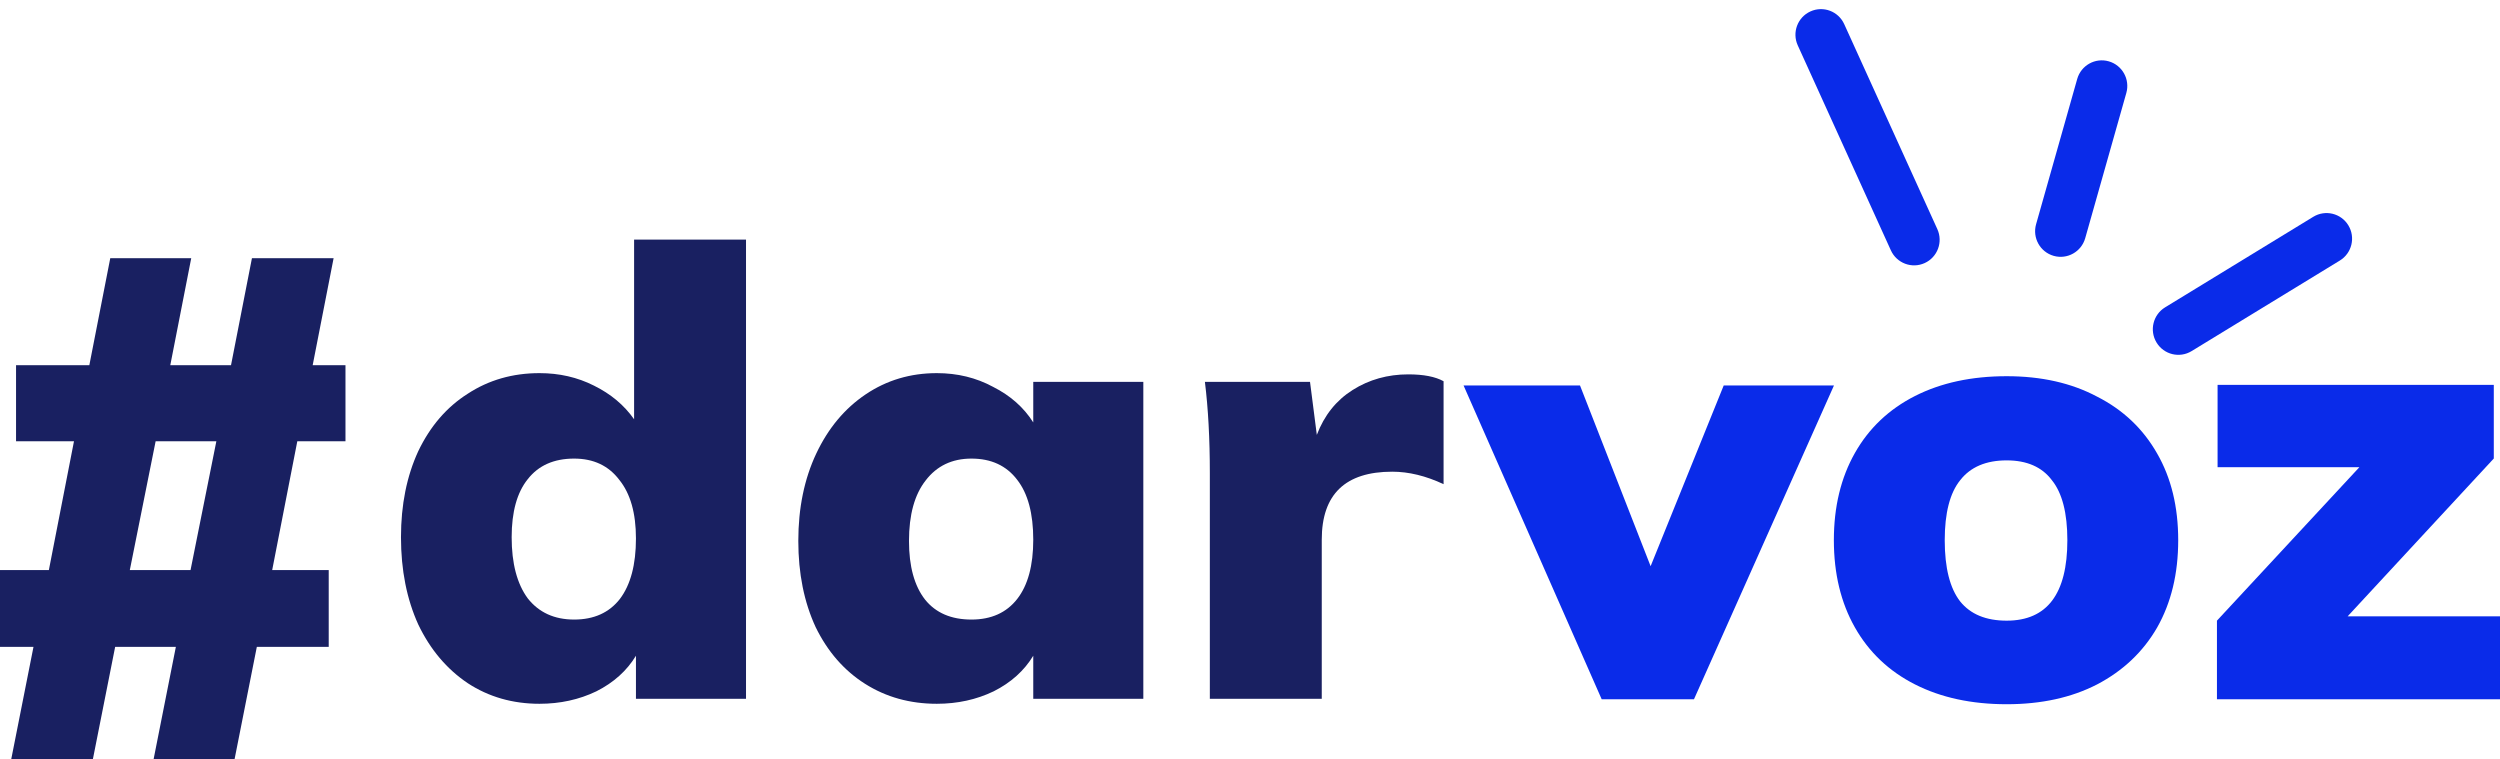 <svg xmlns="http://www.w3.org/2000/svg" width="158" height="48" fill="none" viewBox="0 0 158 48"><path fill="#192061" d="M18.79 27.887L17.202 36.03H20.775V40.88H16.232L14.821 48H9.704L11.115 40.88H7.278L5.866 48H0.706L2.117 40.88H0V36.03H3.088L4.676 27.887H1.014V23.081H5.646L6.969 16.317H12.086L10.762 23.081H14.6L15.923 16.317H21.084L19.761 23.081H21.834V27.887H18.79ZM13.674 27.887H9.836L8.204 36.03H12.042L13.674 27.887Z"/><path fill="#192061" d="M47.148 15.144V44.164H40.192V41.443C39.619 42.39 38.785 43.139 37.691 43.691C36.597 44.217 35.398 44.479 34.096 44.479C32.402 44.479 30.891 44.046 29.563 43.178C28.234 42.285 27.192 41.049 26.436 39.472C25.707 37.868 25.342 36.028 25.342 33.952C25.342 31.901 25.707 30.087 26.436 28.51C27.192 26.933 28.234 25.724 29.563 24.883C30.891 24.015 32.402 23.582 34.096 23.582C35.346 23.582 36.492 23.844 37.535 24.37C38.603 24.896 39.449 25.606 40.075 26.499V15.144H47.148ZM36.284 39.156C37.535 39.156 38.498 38.723 39.176 37.855C39.853 36.962 40.192 35.687 40.192 34.031C40.192 32.427 39.84 31.192 39.137 30.324C38.459 29.43 37.508 28.983 36.284 28.983C35.008 28.983 34.031 29.417 33.353 30.285C32.676 31.126 32.337 32.348 32.337 33.952C32.337 35.608 32.676 36.896 33.353 37.816C34.057 38.709 35.034 39.156 36.284 39.156Z"/><path fill="#192061" d="M72.258 24.134V44.164H65.302V41.443C64.729 42.39 63.896 43.139 62.801 43.691C61.707 44.217 60.509 44.479 59.206 44.479C57.513 44.479 56.002 44.059 54.673 43.218C53.345 42.377 52.303 41.181 51.547 39.63C50.818 38.052 50.453 36.239 50.453 34.188C50.453 32.112 50.831 30.271 51.586 28.668C52.342 27.064 53.384 25.816 54.712 24.922C56.041 24.028 57.539 23.582 59.206 23.582C60.509 23.582 61.694 23.871 62.762 24.449C63.857 25.001 64.703 25.75 65.302 26.697V24.134H72.258ZM61.395 39.156C62.645 39.156 63.609 38.723 64.287 37.855C64.964 36.988 65.302 35.739 65.302 34.109C65.302 32.453 64.964 31.192 64.287 30.324C63.609 29.43 62.645 28.983 61.395 28.983C60.17 28.983 59.206 29.444 58.503 30.363C57.8 31.257 57.448 32.532 57.448 34.188C57.448 35.792 57.786 37.027 58.464 37.895C59.141 38.736 60.118 39.156 61.395 39.156Z"/><path fill="#192061" d="M89.006 23.66C89.97 23.66 90.713 23.805 91.234 24.094V30.6C90.114 30.074 89.032 29.811 87.99 29.811C85.02 29.811 83.535 31.244 83.535 34.109V44.164H76.462V29.89C76.462 27.735 76.358 25.816 76.15 24.134H82.793L83.223 27.485C83.692 26.25 84.447 25.303 85.489 24.646C86.531 23.989 87.704 23.66 89.006 23.66Z"/><path fill="#0A2BE9" d="M115.906 24.363L107.059 44.194H101.227L92.498 24.363H99.857L104.319 35.784L108.938 24.363H115.906Z"/><path fill="#0A2BE9" d="M126.821 44.507C124.603 44.507 122.672 44.089 121.028 43.255C119.384 42.42 118.118 41.221 117.231 39.656C116.344 38.092 115.9 36.253 115.9 34.141C115.9 32.029 116.344 30.191 117.231 28.626C118.118 27.061 119.384 25.862 121.028 25.027C122.672 24.193 124.603 23.776 126.821 23.776C129.013 23.776 130.918 24.206 132.536 25.067C134.18 25.901 135.445 27.101 136.333 28.665C137.22 30.204 137.663 32.029 137.663 34.141C137.663 36.253 137.22 38.092 136.333 39.656C135.445 41.195 134.18 42.394 132.536 43.255C130.918 44.089 129.013 44.507 126.821 44.507ZM126.821 39.226C129.378 39.226 130.657 37.531 130.657 34.141C130.657 32.42 130.331 31.155 129.678 30.347C129.052 29.513 128.1 29.096 126.821 29.096C125.516 29.096 124.538 29.513 123.885 30.347C123.233 31.155 122.907 32.42 122.907 34.141C122.907 35.888 123.233 37.179 123.885 38.014C124.538 38.822 125.516 39.226 126.821 39.226Z"/><path fill="#0A2BE9" d="M158 38.952V44.194H140.111V39.226L149.114 29.526H140.151V24.323H157.608V28.978L148.371 38.952H158Z"/><path fill="#0A2BE9" fill-rule="evenodd" d="M148.416 14.242C148.88 15.005 148.639 16.001 147.878 16.466L138.511 22.189C137.75 22.654 136.758 22.412 136.294 21.649C135.831 20.886 136.072 19.89 136.833 19.425L146.199 13.702C146.96 13.237 147.953 13.479 148.416 14.242Z" clip-rule="evenodd"/><path fill="#0A2BE9" fill-rule="evenodd" d="M133.273 3.876C132.416 3.632 131.524 4.131 131.28 4.99L128.681 14.171C128.437 15.031 128.935 15.926 129.792 16.17C130.649 16.414 131.541 15.915 131.785 15.055L134.384 5.875C134.627 5.015 134.13 4.12 133.273 3.876Z" clip-rule="evenodd"/><path fill="#0A2BE9" fill-rule="evenodd" d="M114.417 0.723C113.606 1.093 113.248 2.053 113.618 2.867L119.504 15.824C119.874 16.637 120.831 16.996 121.641 16.625C122.452 16.255 122.81 15.295 122.44 14.481L116.554 1.524C116.184 0.711 115.227 0.352 114.417 0.723Z" clip-rule="evenodd"/></svg>